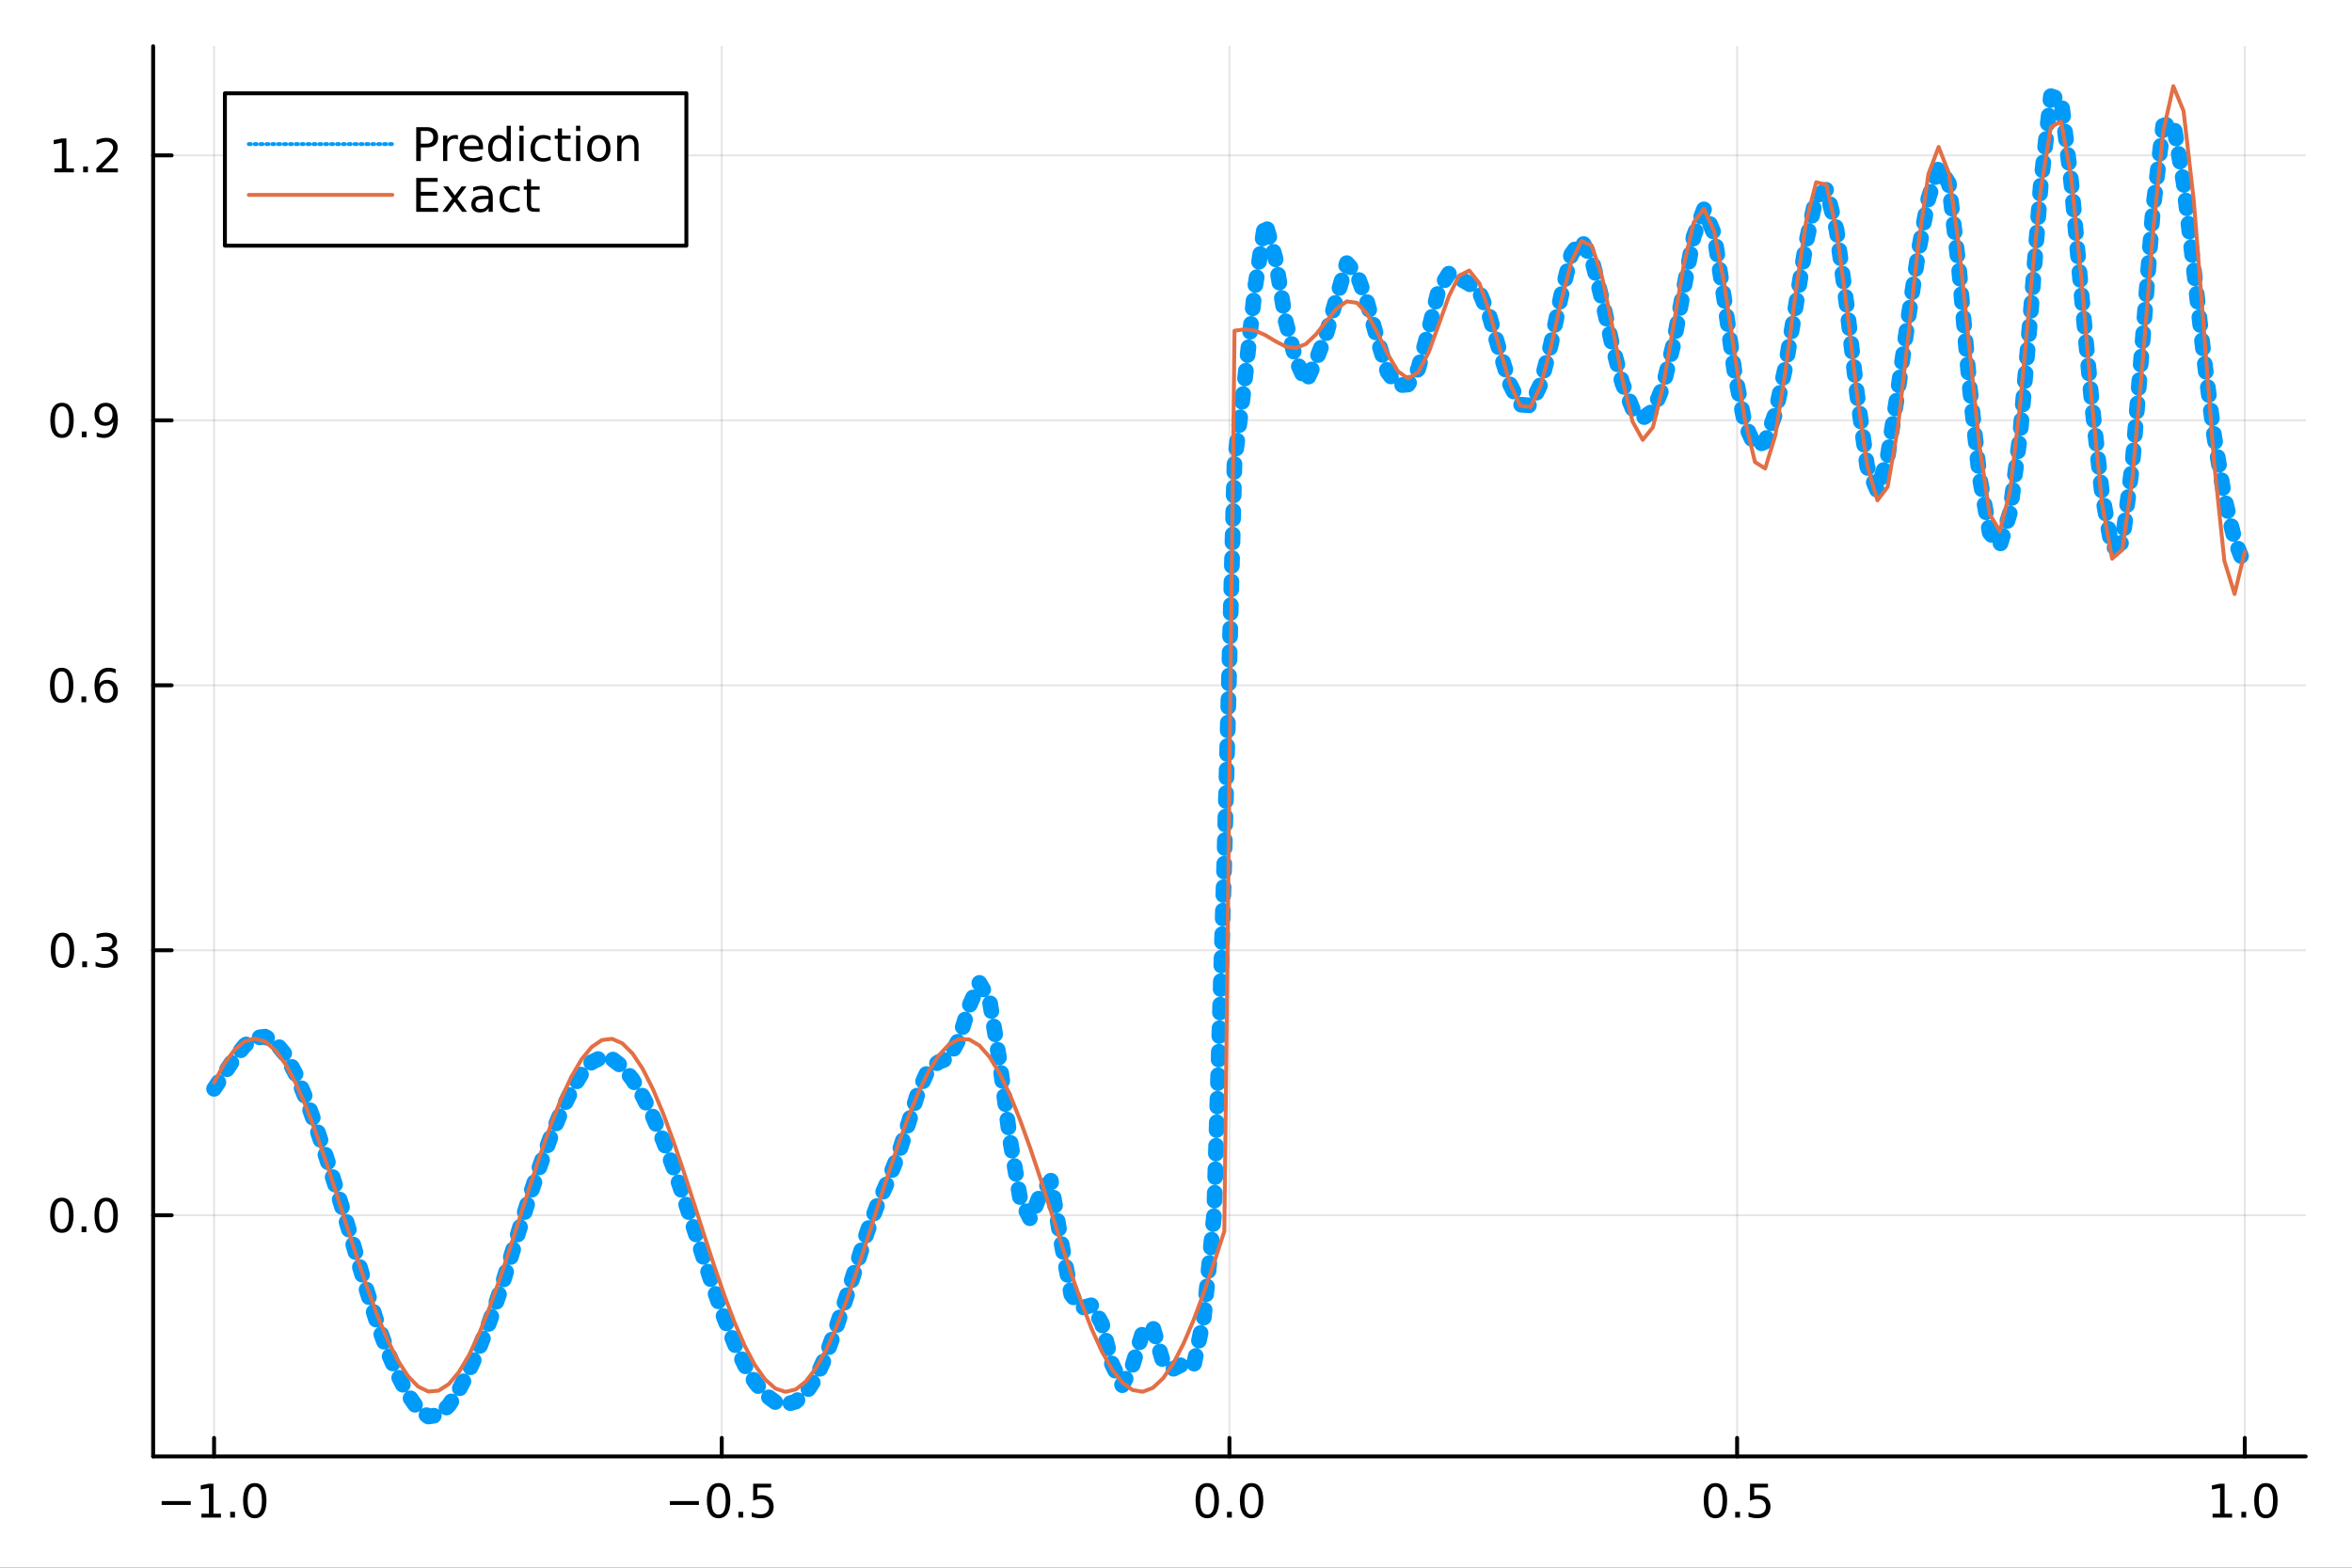 <?xml version="1.0" encoding="utf-8"?>
<svg xmlns="http://www.w3.org/2000/svg" xmlns:xlink="http://www.w3.org/1999/xlink" width="600" height="400" viewBox="0 0 2400 1600">
<rect x="0" y="0" width="2400" height="1600" fill="#333333" stroke="none"/>
<defs>
  <clipPath id="clip560">
    <rect x="0" y="0" width="2400" height="1600"/>
  </clipPath>
</defs>
<path clip-path="url(#clip560)" d="
M0 1600 L2400 1600 L2400 0 L0 0  Z
  " fill="#ffffff" fill-rule="evenodd" fill-opacity="1"/>
<defs>
  <clipPath id="clip561">
    <rect x="480" y="0" width="1681" height="1600"/>
  </clipPath>
</defs>
<path clip-path="url(#clip560)" d="
M156.274 1486.45 L2352.76 1486.45 L2352.76 47.244 L156.274 47.244  Z
  " fill="#ffffff" fill-rule="evenodd" fill-opacity="1"/>
<defs>
  <clipPath id="clip562">
    <rect x="156" y="47" width="2197" height="1440"/>
  </clipPath>
</defs>
<polyline clip-path="url(#clip562)" style="stroke:#000000; stroke-linecap:round; stroke-linejoin:round; stroke-width:2; stroke-opacity:0.1; fill:none" points="
  218.439,1486.45 218.439,47.244 
  "/>
<polyline clip-path="url(#clip562)" style="stroke:#000000; stroke-linecap:round; stroke-linejoin:round; stroke-width:2; stroke-opacity:0.1; fill:none" points="
  736.477,1486.45 736.477,47.244 
  "/>
<polyline clip-path="url(#clip562)" style="stroke:#000000; stroke-linecap:round; stroke-linejoin:round; stroke-width:2; stroke-opacity:0.1; fill:none" points="
  1254.52,1486.45 1254.52,47.244 
  "/>
<polyline clip-path="url(#clip562)" style="stroke:#000000; stroke-linecap:round; stroke-linejoin:round; stroke-width:2; stroke-opacity:0.1; fill:none" points="
  1772.55,1486.45 1772.55,47.244 
  "/>
<polyline clip-path="url(#clip562)" style="stroke:#000000; stroke-linecap:round; stroke-linejoin:round; stroke-width:2; stroke-opacity:0.1; fill:none" points="
  2290.59,1486.45 2290.59,47.244 
  "/>
<polyline clip-path="url(#clip560)" style="stroke:#000000; stroke-linecap:round; stroke-linejoin:round; stroke-width:4; stroke-opacity:1; fill:none" points="
  156.274,1486.45 2352.76,1486.45 
  "/>
<polyline clip-path="url(#clip560)" style="stroke:#000000; stroke-linecap:round; stroke-linejoin:round; stroke-width:4; stroke-opacity:1; fill:none" points="
  218.439,1486.45 218.439,1467.55 
  "/>
<polyline clip-path="url(#clip560)" style="stroke:#000000; stroke-linecap:round; stroke-linejoin:round; stroke-width:4; stroke-opacity:1; fill:none" points="
  736.477,1486.45 736.477,1467.55 
  "/>
<polyline clip-path="url(#clip560)" style="stroke:#000000; stroke-linecap:round; stroke-linejoin:round; stroke-width:4; stroke-opacity:1; fill:none" points="
  1254.52,1486.45 1254.52,1467.55 
  "/>
<polyline clip-path="url(#clip560)" style="stroke:#000000; stroke-linecap:round; stroke-linejoin:round; stroke-width:4; stroke-opacity:1; fill:none" points="
  1772.55,1486.45 1772.55,1467.55 
  "/>
<polyline clip-path="url(#clip560)" style="stroke:#000000; stroke-linecap:round; stroke-linejoin:round; stroke-width:4; stroke-opacity:1; fill:none" points="
  2290.59,1486.45 2290.59,1467.55 
  "/>
<path clip-path="url(#clip560)" d="M164.967 1532.02 L194.643 1532.02 L194.643 1535.95 L164.967 1535.95 L164.967 1532.02 Z" fill="#000000" fill-rule="evenodd" fill-opacity="1" /><path clip-path="url(#clip560)" d="M205.545 1544.91 L213.184 1544.91 L213.184 1518.55 L204.874 1520.21 L204.874 1515.95 L213.138 1514.29 L217.814 1514.29 L217.814 1544.91 L225.453 1544.91 L225.453 1548.85 L205.545 1548.85 L205.545 1544.91 Z" fill="#000000" fill-rule="evenodd" fill-opacity="1" /><path clip-path="url(#clip560)" d="M234.897 1542.97 L239.781 1542.97 L239.781 1548.85 L234.897 1548.85 L234.897 1542.97 Z" fill="#000000" fill-rule="evenodd" fill-opacity="1" /><path clip-path="url(#clip560)" d="M259.966 1517.37 Q256.355 1517.37 254.527 1520.93 Q252.721 1524.47 252.721 1531.6 Q252.721 1538.71 254.527 1542.27 Q256.355 1545.82 259.966 1545.82 Q263.601 1545.82 265.406 1542.27 Q267.235 1538.71 267.235 1531.6 Q267.235 1524.47 265.406 1520.93 Q263.601 1517.37 259.966 1517.37 M259.966 1513.66 Q265.776 1513.66 268.832 1518.27 Q271.911 1522.85 271.911 1531.6 Q271.911 1540.33 268.832 1544.94 Q265.776 1549.52 259.966 1549.52 Q254.156 1549.52 251.077 1544.94 Q248.022 1540.33 248.022 1531.6 Q248.022 1522.85 251.077 1518.27 Q254.156 1513.66 259.966 1513.66 Z" fill="#000000" fill-rule="evenodd" fill-opacity="1" /><path clip-path="url(#clip560)" d="M683.503 1532.02 L713.178 1532.02 L713.178 1535.95 L683.503 1535.95 L683.503 1532.02 Z" fill="#000000" fill-rule="evenodd" fill-opacity="1" /><path clip-path="url(#clip560)" d="M733.271 1517.37 Q729.66 1517.37 727.831 1520.93 Q726.026 1524.47 726.026 1531.6 Q726.026 1538.71 727.831 1542.27 Q729.66 1545.82 733.271 1545.82 Q736.905 1545.82 738.711 1542.27 Q740.539 1538.71 740.539 1531.6 Q740.539 1524.47 738.711 1520.93 Q736.905 1517.37 733.271 1517.37 M733.271 1513.66 Q739.081 1513.66 742.137 1518.27 Q745.215 1522.85 745.215 1531.6 Q745.215 1540.33 742.137 1544.94 Q739.081 1549.52 733.271 1549.52 Q727.461 1549.52 724.382 1544.94 Q721.327 1540.33 721.327 1531.6 Q721.327 1522.85 724.382 1518.27 Q727.461 1513.66 733.271 1513.66 Z" fill="#000000" fill-rule="evenodd" fill-opacity="1" /><path clip-path="url(#clip560)" d="M753.433 1542.97 L758.317 1542.97 L758.317 1548.85 L753.433 1548.85 L753.433 1542.97 Z" fill="#000000" fill-rule="evenodd" fill-opacity="1" /><path clip-path="url(#clip560)" d="M768.548 1514.29 L786.905 1514.29 L786.905 1518.22 L772.831 1518.22 L772.831 1526.7 Q773.849 1526.35 774.868 1526.19 Q775.886 1526 776.905 1526 Q782.692 1526 786.072 1529.17 Q789.451 1532.34 789.451 1537.76 Q789.451 1543.34 785.979 1546.44 Q782.507 1549.52 776.187 1549.52 Q774.011 1549.52 771.743 1549.15 Q769.498 1548.78 767.09 1548.04 L767.09 1543.34 Q769.173 1544.47 771.396 1545.03 Q773.618 1545.58 776.095 1545.58 Q780.099 1545.58 782.437 1543.48 Q784.775 1541.37 784.775 1537.76 Q784.775 1534.15 782.437 1532.04 Q780.099 1529.94 776.095 1529.94 Q774.22 1529.94 772.345 1530.35 Q770.493 1530.77 768.548 1531.65 L768.548 1514.29 Z" fill="#000000" fill-rule="evenodd" fill-opacity="1" /><path clip-path="url(#clip560)" d="M1231.9 1517.37 Q1228.29 1517.37 1226.46 1520.93 Q1224.65 1524.47 1224.65 1531.6 Q1224.65 1538.71 1226.46 1542.27 Q1228.29 1545.82 1231.9 1545.82 Q1235.53 1545.82 1237.34 1542.27 Q1239.17 1538.71 1239.17 1531.6 Q1239.17 1524.47 1237.34 1520.93 Q1235.53 1517.37 1231.9 1517.37 M1231.9 1513.66 Q1237.71 1513.66 1240.77 1518.27 Q1243.84 1522.85 1243.84 1531.6 Q1243.84 1540.33 1240.77 1544.94 Q1237.71 1549.52 1231.9 1549.52 Q1226.09 1549.52 1223.01 1544.94 Q1219.96 1540.33 1219.96 1531.6 Q1219.96 1522.85 1223.01 1518.27 Q1226.09 1513.66 1231.9 1513.66 Z" fill="#000000" fill-rule="evenodd" fill-opacity="1" /><path clip-path="url(#clip560)" d="M1252.06 1542.97 L1256.95 1542.97 L1256.95 1548.85 L1252.06 1548.85 L1252.06 1542.97 Z" fill="#000000" fill-rule="evenodd" fill-opacity="1" /><path clip-path="url(#clip560)" d="M1277.13 1517.37 Q1273.52 1517.37 1271.69 1520.93 Q1269.89 1524.47 1269.89 1531.6 Q1269.89 1538.71 1271.69 1542.27 Q1273.52 1545.82 1277.13 1545.82 Q1280.76 1545.82 1282.57 1542.27 Q1284.4 1538.71 1284.4 1531.6 Q1284.4 1524.47 1282.57 1520.93 Q1280.76 1517.37 1277.13 1517.37 M1277.13 1513.66 Q1282.94 1513.66 1286 1518.27 Q1289.08 1522.85 1289.08 1531.6 Q1289.08 1540.33 1286 1544.94 Q1282.94 1549.52 1277.13 1549.52 Q1271.32 1549.52 1268.24 1544.94 Q1265.19 1540.33 1265.19 1531.6 Q1265.19 1522.85 1268.24 1518.27 Q1271.32 1513.66 1277.13 1513.66 Z" fill="#000000" fill-rule="evenodd" fill-opacity="1" /><path clip-path="url(#clip560)" d="M1750.44 1517.37 Q1746.82 1517.37 1745 1520.93 Q1743.19 1524.47 1743.19 1531.6 Q1743.19 1538.71 1745 1542.27 Q1746.82 1545.82 1750.44 1545.82 Q1754.07 1545.82 1755.88 1542.27 Q1757.7 1538.71 1757.7 1531.6 Q1757.7 1524.47 1755.88 1520.93 Q1754.07 1517.37 1750.44 1517.37 M1750.44 1513.66 Q1756.25 1513.66 1759.3 1518.27 Q1762.38 1522.85 1762.38 1531.6 Q1762.38 1540.33 1759.3 1544.94 Q1756.25 1549.52 1750.44 1549.52 Q1744.63 1549.52 1741.55 1544.94 Q1738.49 1540.33 1738.49 1531.6 Q1738.49 1522.85 1741.55 1518.27 Q1744.63 1513.66 1750.44 1513.66 Z" fill="#000000" fill-rule="evenodd" fill-opacity="1" /><path clip-path="url(#clip560)" d="M1770.6 1542.97 L1775.48 1542.97 L1775.48 1548.85 L1770.6 1548.85 L1770.6 1542.97 Z" fill="#000000" fill-rule="evenodd" fill-opacity="1" /><path clip-path="url(#clip560)" d="M1785.71 1514.29 L1804.07 1514.29 L1804.07 1518.22 L1790 1518.22 L1790 1526.7 Q1791.01 1526.35 1792.03 1526.19 Q1793.05 1526 1794.07 1526 Q1799.86 1526 1803.24 1529.17 Q1806.62 1532.34 1806.62 1537.76 Q1806.62 1543.34 1803.14 1546.44 Q1799.67 1549.52 1793.35 1549.52 Q1791.18 1549.52 1788.91 1549.15 Q1786.66 1548.78 1784.25 1548.04 L1784.25 1543.34 Q1786.34 1544.47 1788.56 1545.03 Q1790.78 1545.58 1793.26 1545.58 Q1797.26 1545.58 1799.6 1543.48 Q1801.94 1541.37 1801.94 1537.76 Q1801.94 1534.15 1799.6 1532.04 Q1797.26 1529.94 1793.26 1529.94 Q1791.38 1529.94 1789.51 1530.35 Q1787.66 1530.77 1785.71 1531.65 L1785.71 1514.29 Z" fill="#000000" fill-rule="evenodd" fill-opacity="1" /><path clip-path="url(#clip560)" d="M2257.74 1544.91 L2265.38 1544.91 L2265.38 1518.55 L2257.07 1520.21 L2257.07 1515.95 L2265.34 1514.29 L2270.01 1514.29 L2270.01 1544.91 L2277.65 1544.91 L2277.65 1548.85 L2257.74 1548.85 L2257.74 1544.91 Z" fill="#000000" fill-rule="evenodd" fill-opacity="1" /><path clip-path="url(#clip560)" d="M2287.1 1542.97 L2291.98 1542.97 L2291.98 1548.85 L2287.1 1548.85 L2287.1 1542.97 Z" fill="#000000" fill-rule="evenodd" fill-opacity="1" /><path clip-path="url(#clip560)" d="M2312.17 1517.37 Q2308.55 1517.37 2306.73 1520.93 Q2304.92 1524.47 2304.92 1531.6 Q2304.92 1538.71 2306.73 1542.27 Q2308.55 1545.82 2312.17 1545.82 Q2315.8 1545.82 2317.61 1542.27 Q2319.43 1538.71 2319.43 1531.6 Q2319.43 1524.47 2317.61 1520.93 Q2315.8 1517.37 2312.17 1517.37 M2312.17 1513.66 Q2317.98 1513.66 2321.03 1518.27 Q2324.11 1522.85 2324.11 1531.6 Q2324.11 1540.33 2321.03 1544.94 Q2317.98 1549.52 2312.17 1549.52 Q2306.36 1549.52 2303.28 1544.94 Q2300.22 1540.33 2300.22 1531.6 Q2300.22 1522.85 2303.28 1518.27 Q2306.36 1513.66 2312.17 1513.66 Z" fill="#000000" fill-rule="evenodd" fill-opacity="1" /><polyline clip-path="url(#clip562)" style="stroke:#000000; stroke-linecap:round; stroke-linejoin:round; stroke-width:2; stroke-opacity:0.1; fill:none" points="
  156.274,1240.28 2352.76,1240.28 
  "/>
<polyline clip-path="url(#clip562)" style="stroke:#000000; stroke-linecap:round; stroke-linejoin:round; stroke-width:2; stroke-opacity:0.1; fill:none" points="
  156.274,969.852 2352.76,969.852 
  "/>
<polyline clip-path="url(#clip562)" style="stroke:#000000; stroke-linecap:round; stroke-linejoin:round; stroke-width:2; stroke-opacity:0.1; fill:none" points="
  156.274,699.425 2352.76,699.425 
  "/>
<polyline clip-path="url(#clip562)" style="stroke:#000000; stroke-linecap:round; stroke-linejoin:round; stroke-width:2; stroke-opacity:0.1; fill:none" points="
  156.274,428.998 2352.76,428.998 
  "/>
<polyline clip-path="url(#clip562)" style="stroke:#000000; stroke-linecap:round; stroke-linejoin:round; stroke-width:2; stroke-opacity:0.1; fill:none" points="
  156.274,158.571 2352.76,158.571 
  "/>
<polyline clip-path="url(#clip560)" style="stroke:#000000; stroke-linecap:round; stroke-linejoin:round; stroke-width:4; stroke-opacity:1; fill:none" points="
  156.274,1486.45 156.274,47.244 
  "/>
<polyline clip-path="url(#clip560)" style="stroke:#000000; stroke-linecap:round; stroke-linejoin:round; stroke-width:4; stroke-opacity:1; fill:none" points="
  156.274,1240.28 175.172,1240.28 
  "/>
<polyline clip-path="url(#clip560)" style="stroke:#000000; stroke-linecap:round; stroke-linejoin:round; stroke-width:4; stroke-opacity:1; fill:none" points="
  156.274,969.852 175.172,969.852 
  "/>
<polyline clip-path="url(#clip560)" style="stroke:#000000; stroke-linecap:round; stroke-linejoin:round; stroke-width:4; stroke-opacity:1; fill:none" points="
  156.274,699.425 175.172,699.425 
  "/>
<polyline clip-path="url(#clip560)" style="stroke:#000000; stroke-linecap:round; stroke-linejoin:round; stroke-width:4; stroke-opacity:1; fill:none" points="
  156.274,428.998 175.172,428.998 
  "/>
<polyline clip-path="url(#clip560)" style="stroke:#000000; stroke-linecap:round; stroke-linejoin:round; stroke-width:4; stroke-opacity:1; fill:none" points="
  156.274,158.571 175.172,158.571 
  "/>
<path clip-path="url(#clip560)" d="M63.099 1226.08 Q59.487 1226.08 57.659 1229.64 Q55.853 1233.18 55.853 1240.31 Q55.853 1247.42 57.659 1250.99 Q59.487 1254.53 63.099 1254.53 Q66.733 1254.53 68.538 1250.99 Q70.367 1247.42 70.367 1240.31 Q70.367 1233.18 68.538 1229.64 Q66.733 1226.08 63.099 1226.08 M63.099 1222.37 Q68.909 1222.37 71.964 1226.98 Q75.043 1231.56 75.043 1240.31 Q75.043 1249.04 71.964 1253.65 Q68.909 1258.23 63.099 1258.23 Q57.288 1258.23 54.21 1253.65 Q51.154 1249.04 51.154 1240.31 Q51.154 1231.56 54.21 1226.98 Q57.288 1222.37 63.099 1222.37 Z" fill="#000000" fill-rule="evenodd" fill-opacity="1" /><path clip-path="url(#clip560)" d="M83.26 1251.68 L88.145 1251.68 L88.145 1257.56 L83.26 1257.56 L83.26 1251.68 Z" fill="#000000" fill-rule="evenodd" fill-opacity="1" /><path clip-path="url(#clip560)" d="M108.33 1226.08 Q104.719 1226.08 102.89 1229.64 Q101.084 1233.18 101.084 1240.31 Q101.084 1247.42 102.89 1250.99 Q104.719 1254.53 108.33 1254.53 Q111.964 1254.53 113.77 1250.99 Q115.598 1247.42 115.598 1240.31 Q115.598 1233.18 113.77 1229.64 Q111.964 1226.08 108.33 1226.08 M108.33 1222.37 Q114.14 1222.37 117.195 1226.98 Q120.274 1231.56 120.274 1240.31 Q120.274 1249.04 117.195 1253.65 Q114.14 1258.23 108.33 1258.23 Q102.52 1258.23 99.441 1253.65 Q96.385 1249.04 96.385 1240.31 Q96.385 1231.56 99.441 1226.98 Q102.52 1222.37 108.33 1222.37 Z" fill="#000000" fill-rule="evenodd" fill-opacity="1" /><path clip-path="url(#clip560)" d="M63.747 955.651 Q60.136 955.651 58.307 959.216 Q56.501 962.757 56.501 969.887 Q56.501 976.993 58.307 980.558 Q60.136 984.1 63.747 984.1 Q67.381 984.1 69.186 980.558 Q71.015 976.993 71.015 969.887 Q71.015 962.757 69.186 959.216 Q67.381 955.651 63.747 955.651 M63.747 951.947 Q69.557 951.947 72.612 956.554 Q75.691 961.137 75.691 969.887 Q75.691 978.614 72.612 983.22 Q69.557 987.804 63.747 987.804 Q57.937 987.804 54.858 983.22 Q51.802 978.614 51.802 969.887 Q51.802 961.137 54.858 956.554 Q57.937 951.947 63.747 951.947 Z" fill="#000000" fill-rule="evenodd" fill-opacity="1" /><path clip-path="url(#clip560)" d="M83.909 981.253 L88.793 981.253 L88.793 987.132 L83.909 987.132 L83.909 981.253 Z" fill="#000000" fill-rule="evenodd" fill-opacity="1" /><path clip-path="url(#clip560)" d="M113.145 968.498 Q116.501 969.216 118.376 971.484 Q120.274 973.753 120.274 977.086 Q120.274 982.202 116.756 985.003 Q113.237 987.804 106.756 987.804 Q104.58 987.804 102.265 987.364 Q99.973 986.947 97.52 986.091 L97.52 981.577 Q99.464 982.711 101.779 983.29 Q104.094 983.868 106.617 983.868 Q111.015 983.868 113.307 982.132 Q115.621 980.396 115.621 977.086 Q115.621 974.031 113.469 972.318 Q111.339 970.581 107.52 970.581 L103.492 970.581 L103.492 966.739 L107.705 966.739 Q111.154 966.739 112.983 965.373 Q114.811 963.984 114.811 961.392 Q114.811 958.73 112.913 957.318 Q111.038 955.882 107.52 955.882 Q105.598 955.882 103.399 956.299 Q101.2 956.716 98.561 957.595 L98.561 953.429 Q101.223 952.688 103.538 952.318 Q105.876 951.947 107.936 951.947 Q113.26 951.947 116.362 954.378 Q119.464 956.785 119.464 960.906 Q119.464 963.776 117.82 965.767 Q116.177 967.734 113.145 968.498 Z" fill="#000000" fill-rule="evenodd" fill-opacity="1" /><path clip-path="url(#clip560)" d="M62.937 685.224 Q59.325 685.224 57.497 688.789 Q55.691 692.33 55.691 699.46 Q55.691 706.566 57.497 710.131 Q59.325 713.673 62.937 713.673 Q66.571 713.673 68.376 710.131 Q70.205 706.566 70.205 699.46 Q70.205 692.33 68.376 688.789 Q66.571 685.224 62.937 685.224 M62.937 681.52 Q68.747 681.52 71.802 686.127 Q74.881 690.71 74.881 699.46 Q74.881 708.187 71.802 712.793 Q68.747 717.377 62.937 717.377 Q57.126 717.377 54.048 712.793 Q50.992 708.187 50.992 699.46 Q50.992 690.71 54.048 686.127 Q57.126 681.52 62.937 681.52 Z" fill="#000000" fill-rule="evenodd" fill-opacity="1" /><path clip-path="url(#clip560)" d="M83.098 710.826 L87.983 710.826 L87.983 716.705 L83.098 716.705 L83.098 710.826 Z" fill="#000000" fill-rule="evenodd" fill-opacity="1" /><path clip-path="url(#clip560)" d="M108.746 697.562 Q105.598 697.562 103.746 699.715 Q101.918 701.867 101.918 705.617 Q101.918 709.344 103.746 711.52 Q105.598 713.673 108.746 713.673 Q111.895 713.673 113.723 711.52 Q115.575 709.344 115.575 705.617 Q115.575 701.867 113.723 699.715 Q111.895 697.562 108.746 697.562 M118.029 682.909 L118.029 687.168 Q116.27 686.335 114.464 685.895 Q112.682 685.455 110.922 685.455 Q106.293 685.455 103.839 688.58 Q101.409 691.705 101.061 698.025 Q102.427 696.011 104.487 694.946 Q106.547 693.858 109.024 693.858 Q114.233 693.858 117.242 697.029 Q120.274 700.178 120.274 705.617 Q120.274 710.941 117.126 714.159 Q113.978 717.377 108.746 717.377 Q102.751 717.377 99.58 712.793 Q96.409 708.187 96.409 699.46 Q96.409 691.266 100.297 686.404 Q104.186 681.52 110.737 681.52 Q112.496 681.52 114.279 681.867 Q116.084 682.215 118.029 682.909 Z" fill="#000000" fill-rule="evenodd" fill-opacity="1" /><path clip-path="url(#clip560)" d="M63.284 414.797 Q59.673 414.797 57.844 418.362 Q56.038 421.903 56.038 429.033 Q56.038 436.139 57.844 439.704 Q59.673 443.246 63.284 443.246 Q66.918 443.246 68.724 439.704 Q70.552 436.139 70.552 429.033 Q70.552 421.903 68.724 418.362 Q66.918 414.797 63.284 414.797 M63.284 411.093 Q69.094 411.093 72.149 415.7 Q75.228 420.283 75.228 429.033 Q75.228 437.76 72.149 442.366 Q69.094 446.95 63.284 446.95 Q57.474 446.95 54.395 442.366 Q51.339 437.76 51.339 429.033 Q51.339 420.283 54.395 415.7 Q57.474 411.093 63.284 411.093 Z" fill="#000000" fill-rule="evenodd" fill-opacity="1" /><path clip-path="url(#clip560)" d="M83.446 440.399 L88.33 440.399 L88.33 446.278 L83.446 446.278 L83.446 440.399 Z" fill="#000000" fill-rule="evenodd" fill-opacity="1" /><path clip-path="url(#clip560)" d="M98.654 445.561 L98.654 441.301 Q100.413 442.135 102.219 442.575 Q104.024 443.014 105.76 443.014 Q110.39 443.014 112.82 439.913 Q115.274 436.788 115.621 430.445 Q114.279 432.436 112.219 433.501 Q110.158 434.565 107.658 434.565 Q102.473 434.565 99.441 431.44 Q96.432 428.292 96.432 422.852 Q96.432 417.528 99.58 414.311 Q102.728 411.093 107.959 411.093 Q113.955 411.093 117.103 415.7 Q120.274 420.283 120.274 429.033 Q120.274 437.204 116.385 442.088 Q112.52 446.95 105.969 446.95 Q104.209 446.95 102.404 446.602 Q100.598 446.255 98.654 445.561 M107.959 430.908 Q111.108 430.908 112.936 428.755 Q114.788 426.602 114.788 422.852 Q114.788 419.126 112.936 416.973 Q111.108 414.797 107.959 414.797 Q104.811 414.797 102.959 416.973 Q101.131 419.126 101.131 422.852 Q101.131 426.602 102.959 428.755 Q104.811 430.908 107.959 430.908 Z" fill="#000000" fill-rule="evenodd" fill-opacity="1" /><path clip-path="url(#clip560)" d="M55.506 171.916 L63.145 171.916 L63.145 145.55 L54.835 147.217 L54.835 142.958 L63.099 141.291 L67.774 141.291 L67.774 171.916 L75.413 171.916 L75.413 175.851 L55.506 175.851 L55.506 171.916 Z" fill="#000000" fill-rule="evenodd" fill-opacity="1" /><path clip-path="url(#clip560)" d="M84.858 169.972 L89.742 169.972 L89.742 175.851 L84.858 175.851 L84.858 169.972 Z" fill="#000000" fill-rule="evenodd" fill-opacity="1" /><path clip-path="url(#clip560)" d="M103.955 171.916 L120.274 171.916 L120.274 175.851 L98.33 175.851 L98.33 171.916 Q100.992 169.161 105.575 164.532 Q110.182 159.879 111.362 158.536 Q113.608 156.013 114.487 154.277 Q115.39 152.518 115.39 150.828 Q115.39 148.074 113.445 146.337 Q111.524 144.601 108.422 144.601 Q106.223 144.601 103.77 145.365 Q101.339 146.129 98.561 147.68 L98.561 142.958 Q101.385 141.824 103.839 141.245 Q106.293 140.666 108.33 140.666 Q113.7 140.666 116.895 143.351 Q120.089 146.037 120.089 150.527 Q120.089 152.657 119.279 154.578 Q118.492 156.476 116.385 159.069 Q115.807 159.74 112.705 162.958 Q109.603 166.152 103.955 171.916 Z" fill="#000000" fill-rule="evenodd" fill-opacity="1" /><polyline clip-path="url(#clip562)" style="stroke:#009af9; stroke-linecap:round; stroke-linejoin:round; stroke-width:16; stroke-opacity:1; fill:none" stroke-dasharray="8, 16" points="
  218.439,1111.28 228.852,1095.5 239.264,1079.89 249.677,1067.07 260.09,1059.31 270.503,1058.04 280.916,1063.82 291.329,1076.7 301.741,1096.22 312.154,1121.26 
  322.567,1150.11 332.98,1181.17 343.393,1213.7 353.805,1247.72 364.218,1283.01 374.631,1318.18 385.044,1350.87 395.457,1379.3 405.87,1403.35 416.282,1423.37 
  426.695,1438.27 437.108,1445.72 447.521,1444.18 457.934,1434.33 468.347,1418.42 478.759,1398.48 489.172,1375.32 499.585,1348.77 509.998,1318.64 520.411,1285.67 
  530.824,1251.67 541.236,1218.67 551.649,1187.98 562.062,1160.04 572.475,1135 582.888,1113.31 593.301,1095.93 603.713,1084.12 614.126,1078.96 624.539,1080.71 
  634.952,1088.68 645.365,1101.71 655.777,1118.84 666.19,1139.61 676.603,1163.8 687.016,1191.17 697.429,1221.15 707.842,1252.82 718.254,1284.97 728.667,1316.26 
  739.08,1345.39 749.493,1371.28 759.906,1393.17 770.319,1410.59 780.731,1423.27 791.144,1431 801.557,1433.5 811.97,1430.49 822.383,1421.55 832.796,1405.86 
  843.208,1382.74 853.621,1353.79 864.034,1322.61 874.447,1289.9 884.86,1257.31 895.273,1229.72 905.685,1206.05 916.098,1179.95 926.511,1147.83 936.924,1114.54 
  947.337,1091.47 957.749,1083.96 968.162,1079.77 978.575,1060.65 988.988,1026.83 999.401,1003.15 1009.81,1021.02 1020.23,1084.54 1030.64,1163.02 1041.05,1223.59 
  1051.46,1244.48 1061.88,1218.04 1072.29,1205.03 1082.7,1266.69 1093.12,1321.13 1103.53,1335.01 1113.94,1332.06 1124.35,1350.85 1134.77,1392.38 1145.18,1413.74 
  1155.59,1393.83 1166.01,1359.69 1176.42,1354.65 1186.83,1390.15 1197.24,1397.06 1207.66,1391.85 1218.07,1393.71 1228.48,1344.2 1238.9,1239.45 1249.31,879.086 
  1259.72,471.648 1270.13,389.084 1280.55,294.191 1290.96,226.906 1301.37,263.09 1311.79,327.31 1322.2,366.926 1332.61,390.034 1343.02,367.33 1353.44,340.552 
  1363.85,304.015 1374.26,268.573 1384.68,280.095 1395.09,308.591 1405.5,346.144 1415.91,379.769 1426.33,393.371 1436.74,392.451 1447.15,376.455 1457.57,338.089 
  1467.98,295.729 1478.39,279.293 1488.8,283.911 1499.22,289.632 1509.63,298.236 1520.04,323.221 1530.45,359.166 1540.87,392.331 1551.28,412.986 1561.69,413.837 
  1572.11,391.957 1582.52,351.717 1592.93,302.034 1603.34,259.607 1613.76,245.181 1624.17,264.272 1634.58,304.956 1645,351.366 1655.41,390.956 1665.82,416.929 
  1676.23,426.782 1686.65,419.425 1697.06,394.19 1707.47,351.697 1717.89,296.208 1728.3,241.112 1738.71,213.697 1749.12,238.744 1759.54,306.077 1769.95,379.478 
  1780.36,432.228 1790.78,455.612 1801.19,450.751 1811.6,421.911 1822.01,373.802 1832.43,312.295 1842.84,248.224 1853.25,201 1863.67,193.435 1874.08,234.805 
  1884.49,312.102 1894.9,401.862 1905.32,476.266 1915.73,501.184 1926.14,466.471 1936.56,399.765 1946.97,326.483 1957.38,258.003 1967.79,202.405 1978.21,170.694 
  1988.62,187.106 1999.03,274.601 2009.45,390.451 2019.86,486.111 2030.27,543.578 2040.68,556.676 2051.1,522.874 2061.51,442.443 2071.92,322.728 2082.33,189.554 
  2092.75,98.155 2103.16,101.559 2113.57,186.572 2123.99,300.276 2134.4,409.992 2144.81,502.662 2155.22,560.489 2165.64,553.348 2176.05,472.651 2186.46,346.5 
  2196.88,214.441 2207.29,128.349 2217.7,125.222 2228.11,186.03 2238.53,273.882 2248.94,364.784 2259.35,444.918 2269.77,507.353 2280.18,550.733 2290.59,577.313 
  
  "/>
<polyline clip-path="url(#clip562)" style="stroke:#e26f46; stroke-linecap:round; stroke-linejoin:round; stroke-width:4; stroke-opacity:1; fill:none" points="
  218.439,1104.89 228.852,1085.68 239.264,1071.52 249.677,1062.86 260.09,1060 270.503,1063.01 280.916,1071.82 291.329,1086.12 301.741,1105.46 312.154,1129.19 
  322.567,1156.55 332.98,1186.64 343.393,1218.49 353.805,1251.04 364.218,1283.24 374.631,1314.04 385.044,1342.44 395.457,1367.5 405.87,1388.4 416.282,1404.48 
  426.695,1415.19 437.108,1420.2 447.521,1419.33 457.934,1412.62 468.347,1400.28 478.759,1382.73 489.172,1360.52 499.585,1334.39 509.998,1305.19 520.411,1273.87 
  530.824,1241.45 541.236,1208.99 551.649,1177.56 562.062,1148.17 572.475,1121.79 582.888,1099.28 593.301,1081.37 603.713,1068.64 614.126,1061.52 624.539,1060.23 
  634.952,1064.81 645.365,1075.13 655.777,1090.83 666.19,1111.41 676.603,1136.2 687.016,1164.38 697.429,1195.05 707.842,1227.18 718.254,1259.75 728.667,1291.68 
  739.08,1321.93 749.493,1349.52 759.906,1373.54 770.319,1393.21 780.731,1407.89 791.144,1417.1 801.557,1420.54 811.97,1418.1 822.383,1409.85 832.796,1396.07 
  843.208,1377.21 853.621,1353.87 864.034,1326.83 874.447,1296.96 884.86,1265.24 895.273,1232.71 905.685,1200.43 916.098,1169.44 926.511,1140.77 936.924,1115.35 
  947.337,1094 957.749,1077.43 968.162,1066.17 978.575,1060.59 988.988,1060.88 999.401,1067.03 1009.81,1078.83 1020.23,1095.89 1030.64,1117.67 1041.05,1143.46 
  1051.46,1172.4 1061.88,1203.55 1072.29,1235.91 1082.7,1268.41 1093.12,1299.99 1103.53,1329.62 1113.94,1356.34 1124.35,1379.26 1134.77,1397.66 1145.18,1410.91 
  1155.59,1418.6 1166.01,1420.47 1176.42,1416.45 1186.83,1406.69 1197.24,1391.49 1207.66,1371.36 1218.07,1346.95 1228.48,1319.06 1238.9,1288.6 1249.31,1256.56 
  1259.72,337.547 1270.13,336.057 1280.55,337.413 1290.96,341.927 1301.37,348.215 1311.79,353.621 1322.2,355.222 1332.61,351.062 1343.02,341.147 1353.44,327.779 
  1363.85,315.059 1374.26,307.628 1384.68,309.054 1395.09,320.391 1405.5,339.461 1415.91,361.164 1426.33,378.838 1436.74,386.293 1447.15,379.911 1457.57,360.111 
  1467.98,331.63 1478.39,302.443 1488.8,281.524 1499.22,276.104 1509.63,289.241 1520.04,318.509 1530.45,356.308 1540.87,391.815 1551.28,414.083 1561.69,415.402 
  1572.11,393.888 1582.52,354.459 1592.93,307.786 1603.34,267.414 1613.76,245.832 1624.17,250.631 1634.58,281.92 1645,331.87 1655.41,386.629 1665.82,430.156 
  1676.23,448.922 1686.65,436.089 1697.06,393.891 1707.47,333.408 1717.89,271.687 1728.3,226.934 1738.71,213.151 1749.12,235.783 1759.54,289.726 1769.95,360.394 
  1780.36,427.642 1790.78,471.517 1801.19,478.162 1811.6,444.167 1822.01,377.971 1832.43,297.827 1842.84,226.772 1853.25,186.009 1863.67,188.586 1874.08,235.265 
  1884.49,313.869 1894.9,402.429 1905.32,475.315 1915.73,510.658 1926.14,496.895 1936.56,436.501 1946.97,345.698 1957.38,250.123 1967.79,177.591 1978.21,150 
  1988.62,176.738 1999.03,251.561 2009.45,353.979 2019.86,454.85 2030.27,524.672 2040.68,542.21 2051.1,500.932 2061.51,411.319 2071.92,298.245 2082.33,194.086 
  2092.75,129.447 2103.16,124.174 2113.57,181.288 2123.99,285.681 2134.4,408.084 2144.81,513.27 2155.22,570.188 2165.64,561.125 2176.05,487.189 2186.46,368.416 
  2196.88,238.36 2207.29,134.623 2217.7,87.976 2228.11,113.246 2238.53,204.644 2248.94,337.005 2259.35,472.704 2269.77,572.354 2280.18,606.228 2290.59,563.124 
  
  "/>
<path clip-path="url(#clip560)" d="
M229.49 250.738 L700.371 250.738 L700.371 95.218 L229.49 95.218  Z
  " fill="#ffffff" fill-rule="evenodd" fill-opacity="1"/>
<polyline clip-path="url(#clip560)" style="stroke:#000000; stroke-linecap:round; stroke-linejoin:round; stroke-width:4; stroke-opacity:1; fill:none" points="
  229.49,250.738 700.371,250.738 700.371,95.218 229.49,95.218 229.49,250.738 
  "/>
<polyline clip-path="url(#clip560)" style="stroke:#009af9; stroke-linecap:round; stroke-linejoin:round; stroke-width:4; stroke-opacity:1; fill:none" stroke-dasharray="2, 4" points="
  253.896,147.058 400.328,147.058 
  "/>
<path clip-path="url(#clip560)" d="M429.409 133.62 L429.409 146.606 L435.289 146.606 Q438.552 146.606 440.335 144.916 Q442.117 143.227 442.117 140.102 Q442.117 137 440.335 135.31 Q438.552 133.62 435.289 133.62 L429.409 133.62 M424.733 129.778 L435.289 129.778 Q441.099 129.778 444.062 132.416 Q447.048 135.032 447.048 140.102 Q447.048 145.217 444.062 147.833 Q441.099 150.449 435.289 150.449 L429.409 150.449 L429.409 164.338 L424.733 164.338 L424.733 129.778 Z" fill="#000000" fill-rule="evenodd" fill-opacity="1" /><path clip-path="url(#clip560)" d="M467.325 142.393 Q466.608 141.977 465.751 141.791 Q464.918 141.583 463.899 141.583 Q460.288 141.583 458.344 143.944 Q456.423 146.282 456.423 150.68 L456.423 164.338 L452.14 164.338 L452.14 138.412 L456.423 138.412 L456.423 142.44 Q457.765 140.078 459.918 138.944 Q462.071 137.787 465.149 137.787 Q465.589 137.787 466.122 137.856 Q466.654 137.903 467.302 138.018 L467.325 142.393 Z" fill="#000000" fill-rule="evenodd" fill-opacity="1" /><path clip-path="url(#clip560)" d="M492.927 150.31 L492.927 152.393 L473.344 152.393 Q473.622 156.791 475.983 159.106 Q478.367 161.398 482.603 161.398 Q485.057 161.398 487.348 160.796 Q489.663 160.194 491.932 158.99 L491.932 163.018 Q489.64 163.99 487.233 164.5 Q484.825 165.009 482.348 165.009 Q476.145 165.009 472.511 161.398 Q468.899 157.787 468.899 151.629 Q468.899 145.264 472.325 141.537 Q475.774 137.787 481.608 137.787 Q486.839 137.787 489.872 141.166 Q492.927 144.523 492.927 150.31 M488.668 149.06 Q488.622 145.565 486.7 143.481 Q484.802 141.398 481.654 141.398 Q478.089 141.398 475.936 143.412 Q473.807 145.426 473.483 149.083 L488.668 149.06 Z" fill="#000000" fill-rule="evenodd" fill-opacity="1" /><path clip-path="url(#clip560)" d="M516.978 142.347 L516.978 128.319 L521.237 128.319 L521.237 164.338 L516.978 164.338 L516.978 160.449 Q515.635 162.763 513.575 163.898 Q511.538 165.009 508.668 165.009 Q503.969 165.009 501.006 161.259 Q498.066 157.509 498.066 151.398 Q498.066 145.287 501.006 141.537 Q503.969 137.787 508.668 137.787 Q511.538 137.787 513.575 138.921 Q515.635 140.032 516.978 142.347 M502.464 151.398 Q502.464 156.097 504.385 158.782 Q506.33 161.444 509.709 161.444 Q513.089 161.444 515.033 158.782 Q516.978 156.097 516.978 151.398 Q516.978 146.699 515.033 144.037 Q513.089 141.352 509.709 141.352 Q506.33 141.352 504.385 144.037 Q502.464 146.699 502.464 151.398 Z" fill="#000000" fill-rule="evenodd" fill-opacity="1" /><path clip-path="url(#clip560)" d="M530.01 138.412 L534.269 138.412 L534.269 164.338 L530.01 164.338 L530.01 138.412 M530.01 128.319 L534.269 128.319 L534.269 133.713 L530.01 133.713 L530.01 128.319 Z" fill="#000000" fill-rule="evenodd" fill-opacity="1" /><path clip-path="url(#clip560)" d="M561.839 139.407 L561.839 143.389 Q560.033 142.393 558.205 141.907 Q556.399 141.398 554.547 141.398 Q550.404 141.398 548.112 144.037 Q545.82 146.652 545.82 151.398 Q545.82 156.143 548.112 158.782 Q550.404 161.398 554.547 161.398 Q556.399 161.398 558.205 160.912 Q560.033 160.402 561.839 159.407 L561.839 163.342 Q560.056 164.176 558.135 164.592 Q556.237 165.009 554.084 165.009 Q548.228 165.009 544.779 161.328 Q541.33 157.648 541.33 151.398 Q541.33 145.055 544.802 141.421 Q548.297 137.787 554.362 137.787 Q556.33 137.787 558.205 138.203 Q560.08 138.597 561.839 139.407 Z" fill="#000000" fill-rule="evenodd" fill-opacity="1" /><path clip-path="url(#clip560)" d="M573.459 131.051 L573.459 138.412 L582.232 138.412 L582.232 141.722 L573.459 141.722 L573.459 155.796 Q573.459 158.967 574.316 159.87 Q575.195 160.773 577.857 160.773 L582.232 160.773 L582.232 164.338 L577.857 164.338 Q572.927 164.338 571.052 162.509 Q569.177 160.657 569.177 155.796 L569.177 141.722 L566.052 141.722 L566.052 138.412 L569.177 138.412 L569.177 131.051 L573.459 131.051 Z" fill="#000000" fill-rule="evenodd" fill-opacity="1" /><path clip-path="url(#clip560)" d="M587.834 138.412 L592.093 138.412 L592.093 164.338 L587.834 164.338 L587.834 138.412 M587.834 128.319 L592.093 128.319 L592.093 133.713 L587.834 133.713 L587.834 128.319 Z" fill="#000000" fill-rule="evenodd" fill-opacity="1" /><path clip-path="url(#clip560)" d="M611.051 141.398 Q607.626 141.398 605.635 144.083 Q603.644 146.745 603.644 151.398 Q603.644 156.051 605.612 158.736 Q607.602 161.398 611.051 161.398 Q614.454 161.398 616.445 158.713 Q618.436 156.027 618.436 151.398 Q618.436 146.791 616.445 144.106 Q614.454 141.398 611.051 141.398 M611.051 137.787 Q616.607 137.787 619.778 141.398 Q622.95 145.009 622.95 151.398 Q622.95 157.764 619.778 161.398 Q616.607 165.009 611.051 165.009 Q605.473 165.009 602.302 161.398 Q599.153 157.764 599.153 151.398 Q599.153 145.009 602.302 141.398 Q605.473 137.787 611.051 137.787 Z" fill="#000000" fill-rule="evenodd" fill-opacity="1" /><path clip-path="url(#clip560)" d="M651.561 148.689 L651.561 164.338 L647.301 164.338 L647.301 148.828 Q647.301 145.148 645.866 143.319 Q644.431 141.49 641.561 141.49 Q638.112 141.49 636.121 143.69 Q634.13 145.889 634.13 149.685 L634.13 164.338 L629.848 164.338 L629.848 138.412 L634.13 138.412 L634.13 142.44 Q635.658 140.102 637.718 138.944 Q639.801 137.787 642.51 137.787 Q646.977 137.787 649.269 140.565 Q651.561 143.319 651.561 148.689 Z" fill="#000000" fill-rule="evenodd" fill-opacity="1" /><polyline clip-path="url(#clip560)" style="stroke:#e26f46; stroke-linecap:round; stroke-linejoin:round; stroke-width:4; stroke-opacity:1; fill:none" points="
  253.896,198.898 400.328,198.898 
  "/>
<path clip-path="url(#clip560)" d="M424.733 181.618 L446.585 181.618 L446.585 185.553 L429.409 185.553 L429.409 195.784 L445.867 195.784 L445.867 199.719 L429.409 199.719 L429.409 212.242 L447.001 212.242 L447.001 216.178 L424.733 216.178 L424.733 181.618 Z" fill="#000000" fill-rule="evenodd" fill-opacity="1" /><path clip-path="url(#clip560)" d="M476.052 190.252 L466.677 202.867 L476.538 216.178 L471.515 216.178 L463.969 205.992 L456.423 216.178 L451.4 216.178 L461.469 202.613 L452.256 190.252 L457.279 190.252 L464.154 199.488 L471.029 190.252 L476.052 190.252 Z" fill="#000000" fill-rule="evenodd" fill-opacity="1" /><path clip-path="url(#clip560)" d="M494.339 203.145 Q489.177 203.145 487.186 204.326 Q485.196 205.506 485.196 208.354 Q485.196 210.622 486.677 211.965 Q488.182 213.284 490.751 213.284 Q494.293 213.284 496.422 210.784 Q498.575 208.261 498.575 204.094 L498.575 203.145 L494.339 203.145 M502.834 201.386 L502.834 216.178 L498.575 216.178 L498.575 212.242 Q497.117 214.603 494.941 215.738 Q492.765 216.849 489.617 216.849 Q485.635 216.849 483.274 214.627 Q480.936 212.381 480.936 208.631 Q480.936 204.256 483.853 202.034 Q486.793 199.812 492.603 199.812 L498.575 199.812 L498.575 199.395 Q498.575 196.455 496.631 194.858 Q494.71 193.238 491.214 193.238 Q488.992 193.238 486.885 193.77 Q484.779 194.303 482.835 195.367 L482.835 191.432 Q485.173 190.53 487.372 190.09 Q489.571 189.627 491.654 189.627 Q497.279 189.627 500.057 192.543 Q502.834 195.46 502.834 201.386 Z" fill="#000000" fill-rule="evenodd" fill-opacity="1" /><path clip-path="url(#clip560)" d="M530.265 191.247 L530.265 195.229 Q528.459 194.233 526.631 193.747 Q524.825 193.238 522.973 193.238 Q518.83 193.238 516.538 195.877 Q514.246 198.492 514.246 203.238 Q514.246 207.983 516.538 210.622 Q518.83 213.238 522.973 213.238 Q524.825 213.238 526.631 212.752 Q528.459 212.242 530.265 211.247 L530.265 215.182 Q528.482 216.016 526.561 216.432 Q524.663 216.849 522.51 216.849 Q516.654 216.849 513.205 213.168 Q509.756 209.488 509.756 203.238 Q509.756 196.895 513.228 193.261 Q516.723 189.627 522.788 189.627 Q524.756 189.627 526.631 190.043 Q528.506 190.437 530.265 191.247 Z" fill="#000000" fill-rule="evenodd" fill-opacity="1" /><path clip-path="url(#clip560)" d="M541.885 182.891 L541.885 190.252 L550.658 190.252 L550.658 193.562 L541.885 193.562 L541.885 207.636 Q541.885 210.807 542.742 211.71 Q543.621 212.613 546.283 212.613 L550.658 212.613 L550.658 216.178 L546.283 216.178 Q541.353 216.178 539.478 214.349 Q537.603 212.497 537.603 207.636 L537.603 193.562 L534.478 193.562 L534.478 190.252 L537.603 190.252 L537.603 182.891 L541.885 182.891 Z" fill="#000000" fill-rule="evenodd" fill-opacity="1" /></svg>

